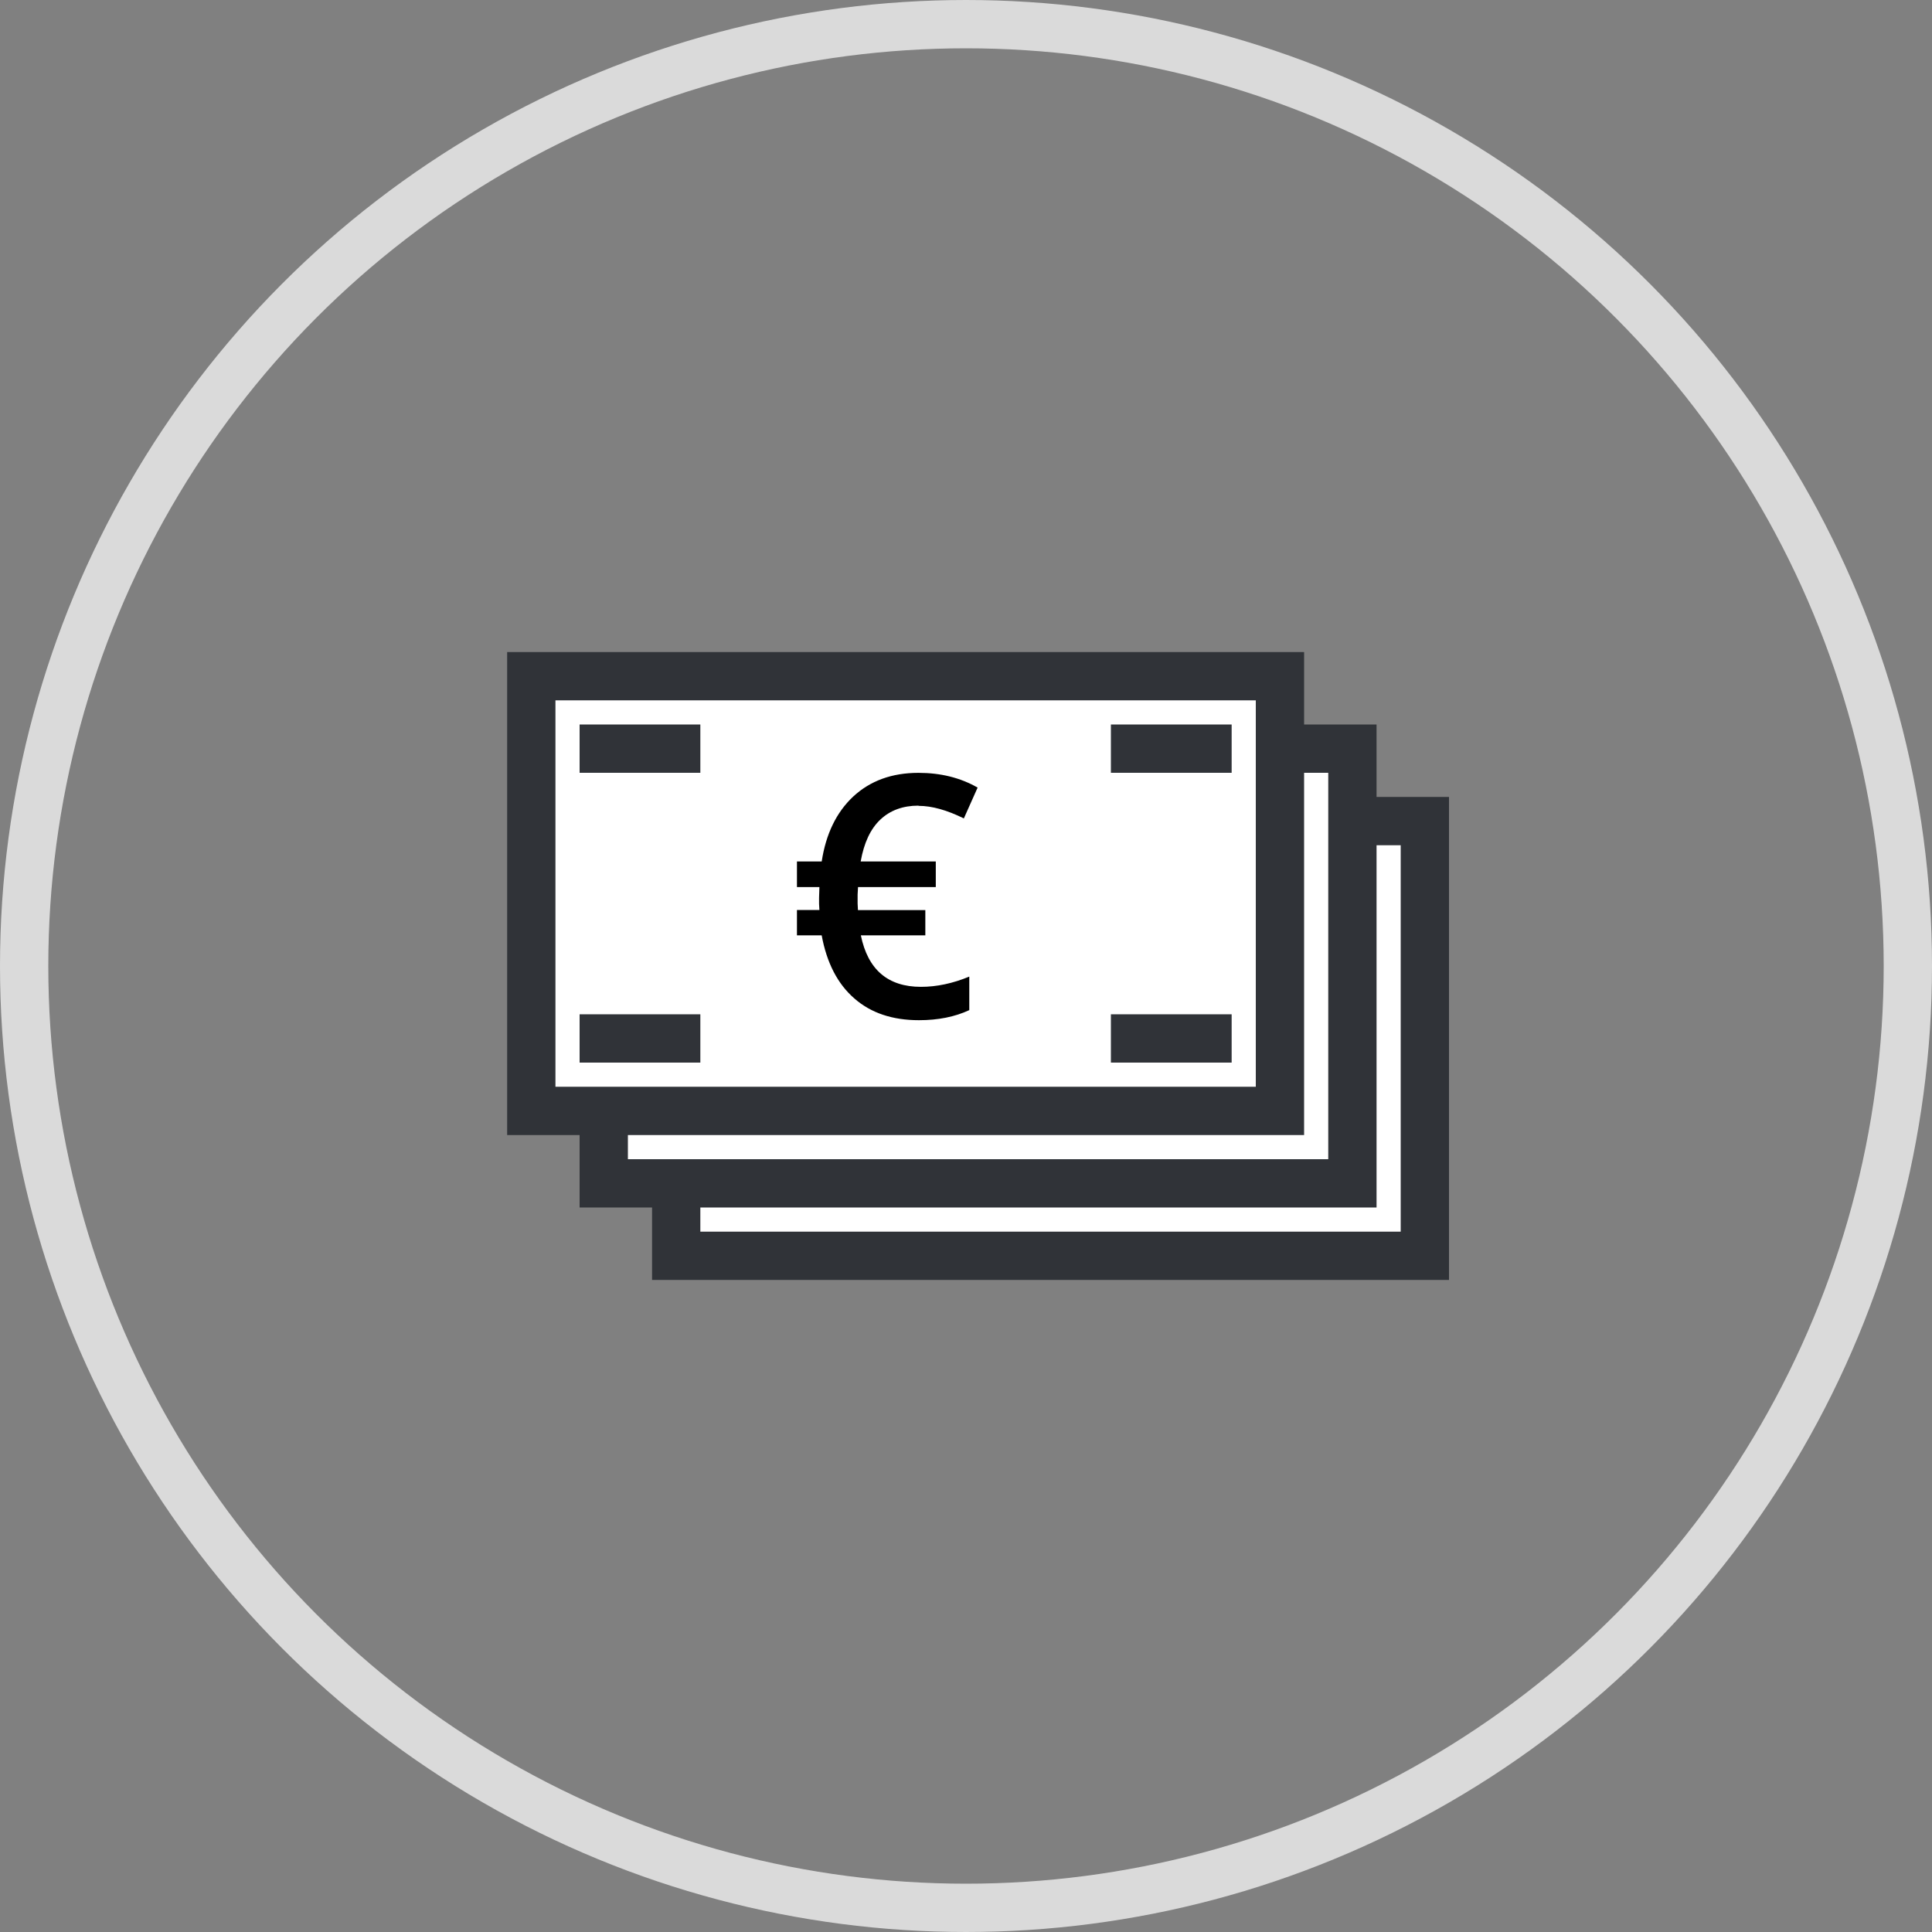 <svg width="80" height="80" viewBox="0 0 80 80" xmlns="http://www.w3.org/2000/svg"><rect x="0" y="0" width="80" height="80" fill="#808080" stroke="none"/><title>icon_economy</title><desc>Created with Sketch.</desc><g transform="translate(1 1)" fill="none" fill-rule="evenodd"><path fill="#303338" d="M26 32h33v20H26z"/><path fill="#fff" d="M28 34h29v16H28z"/><path fill="#303338" d="M23 29h33v20H23z"/><path fill="#fff" d="M25 31h29v16H25z"/><path fill="#303338" d="M20 26h33v20H20z"/><path fill="#fff" d="M22 28h29v16H22z"/><path d="M37.03 32.36c-.64 0-1.167.192-1.574.575-.408.382-.68.96-.817 1.736h3.11v1.06h-3.22l-.017.31v.377l.014.267h2.79v1.046h-2.67c.29 1.42 1.12 2.132 2.49 2.132.65 0 1.317-.142 2-.424v1.388c-.596.278-1.29.417-2.084.417-1.1 0-1.992-.3-2.678-.903-.69-.6-1.14-1.47-1.35-2.61H32v-1.05h.93l-.014-.254v-.252l.014-.443H32v-1.06h1.025c.174-1.14.61-2.04 1.306-2.69.7-.65 1.6-.98 2.7-.98.92 0 1.73.2 2.45.61l-.57 1.277c-.7-.345-1.323-.52-1.87-.52z" fill="#000"/><path d="M27 43h1v-2h-5v2h4zm22-12h1v-2h-5v2h4zm-22 0h1v-2h-5v2h4zm22 12h1v-2h-5v2h4z" fill="#303338"/><circle stroke="#DADADA" stroke-width="2" cx="39" cy="39" r="39"/></g></svg>